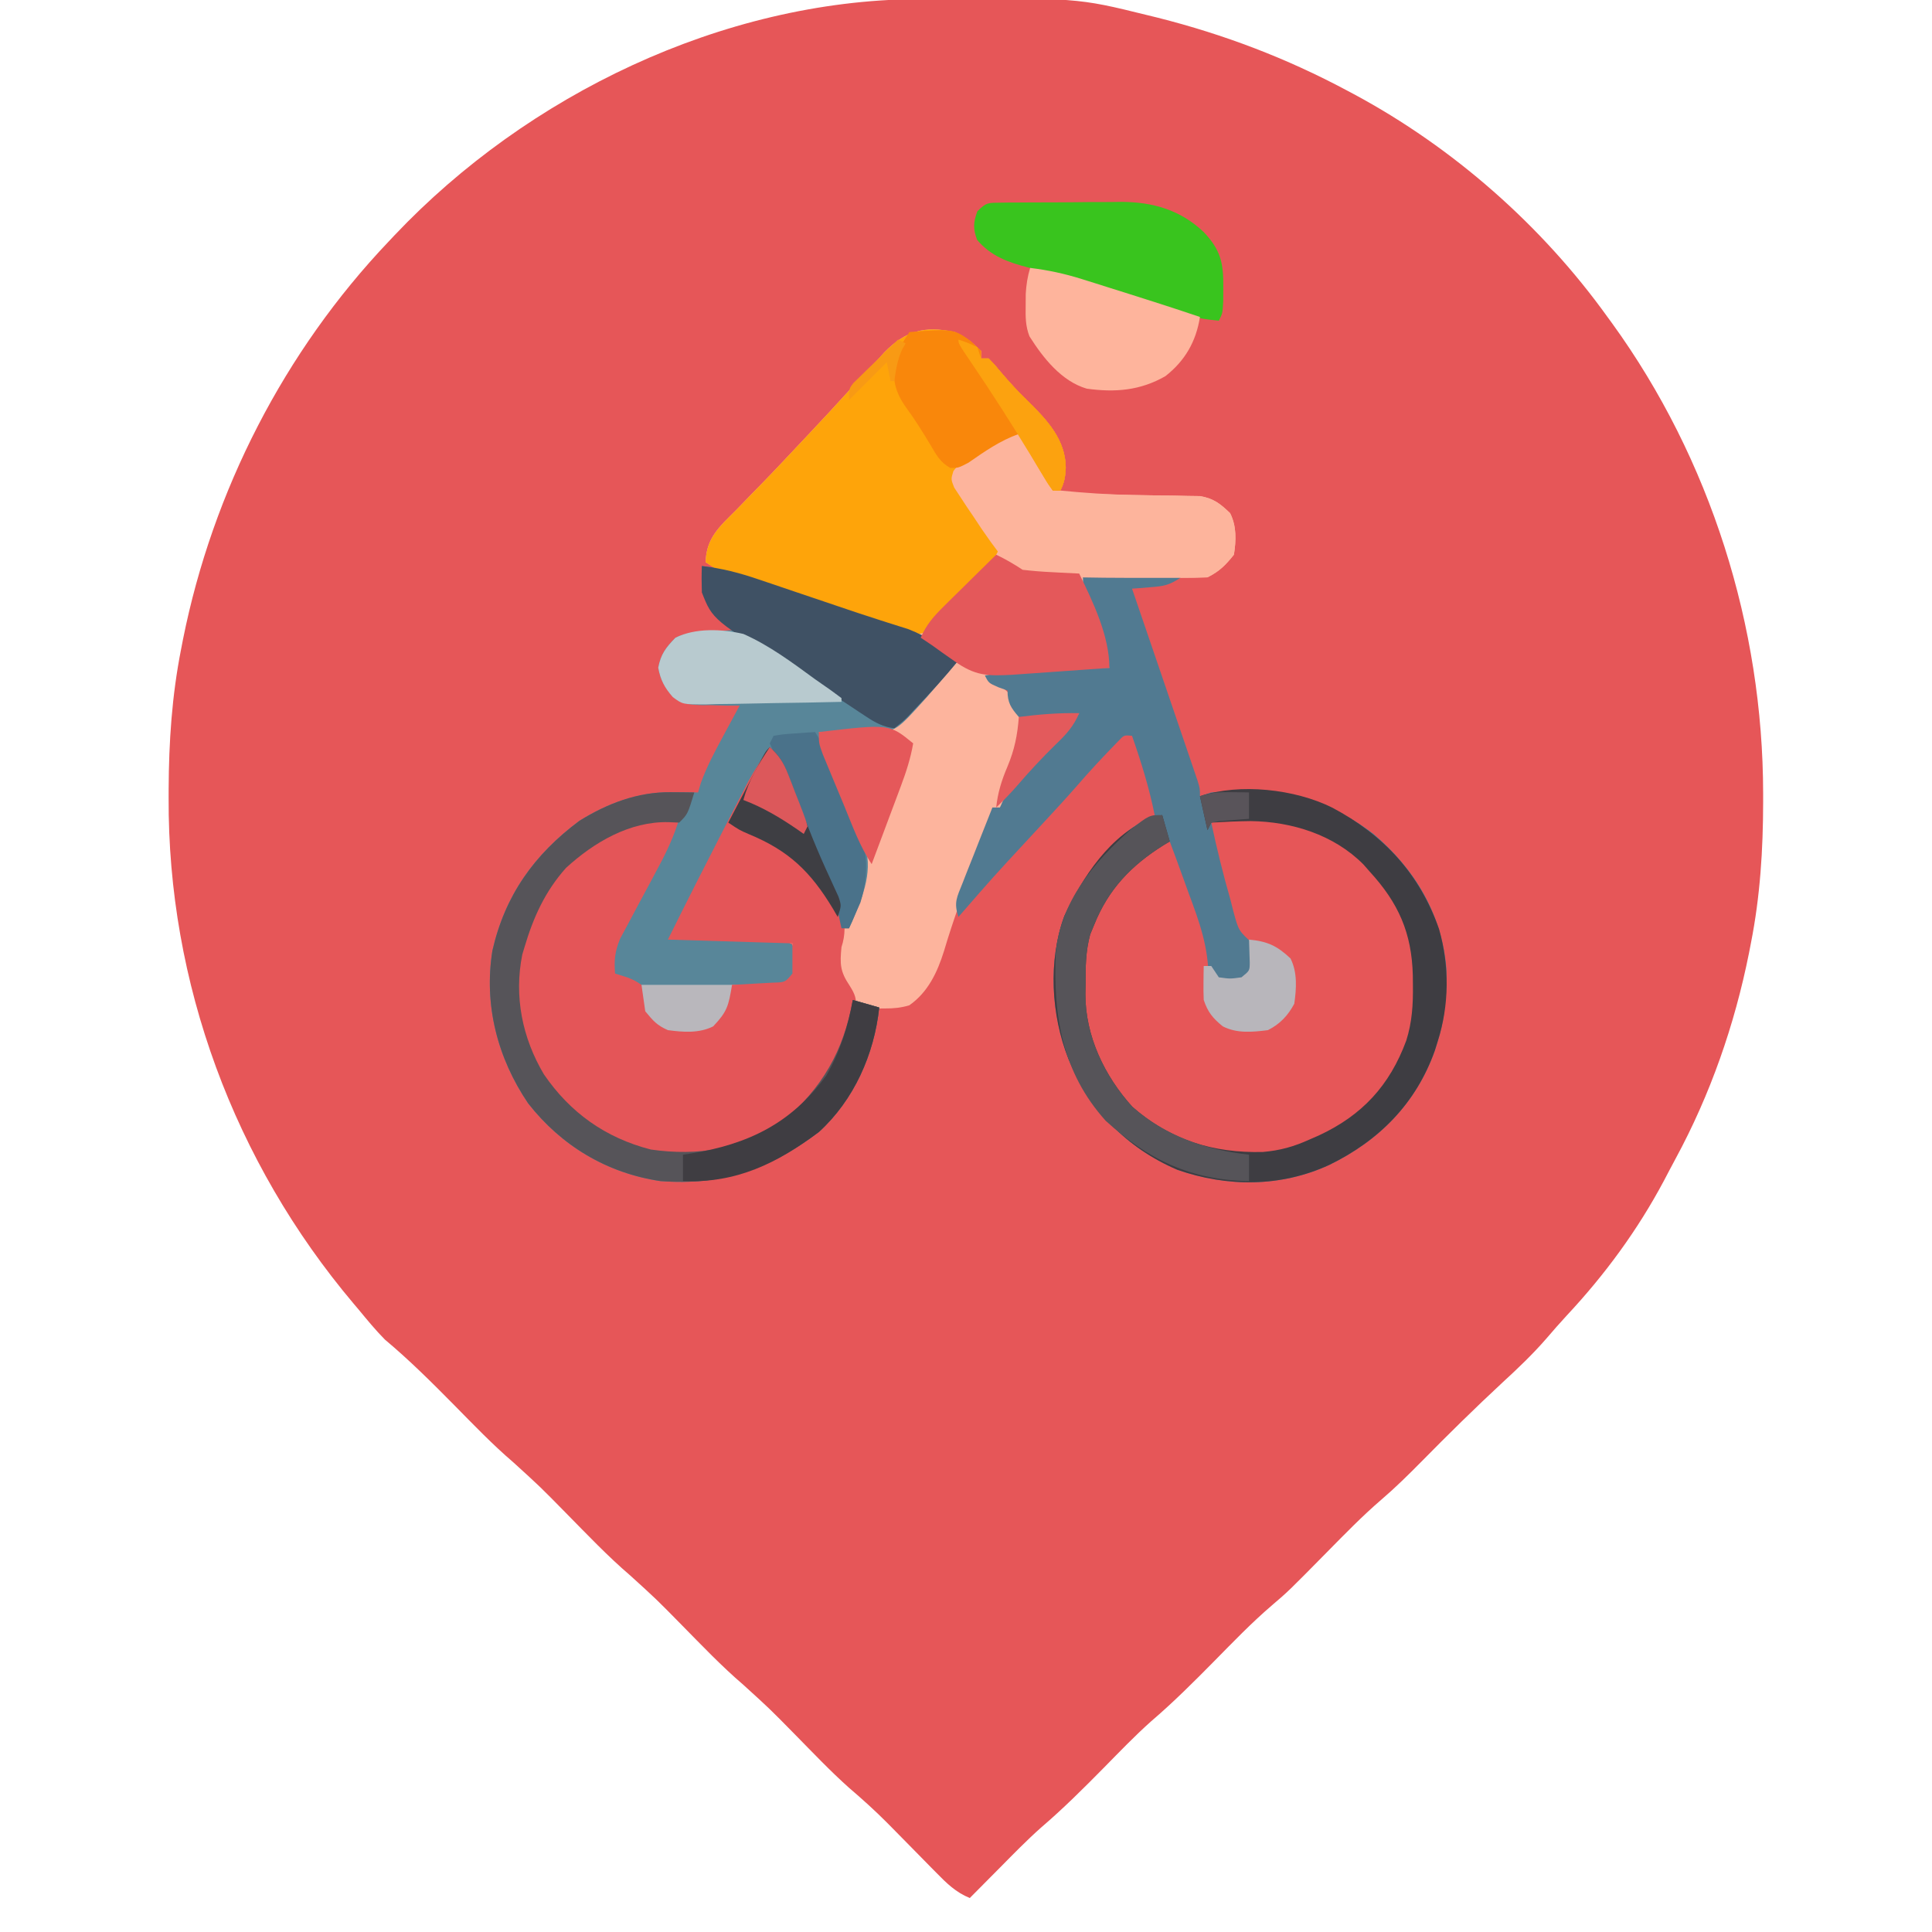 <?xml version="1.0" encoding="UTF-8"?>
<svg version="1.1" xmlns="http://www.w3.org/2000/svg" width="512" height="512">
<path d="M0 0 C1.414 -0.015 1.414 -0.015 2.856 -0.03 C42.409 -0.356 42.409 -0.356 61.035 4.238 C61.954 4.463 62.873 4.688 63.82 4.92 C81.464 9.374 98 15.664 114.035 24.238 C114.641 24.561 115.247 24.883 115.871 25.215 C142.136 39.322 165.664 60.027 183.035 84.238 C183.646 85.075 183.646 85.075 184.27 85.928 C210.324 121.907 224.249 166.25 224.285 210.488 C224.286 211.24 224.287 211.991 224.287 212.766 C224.269 225.463 223.503 237.754 221.035 250.238 C220.869 251.096 220.703 251.954 220.531 252.837 C216.715 271.878 210.316 290.248 201.065 307.335 C200.009 309.286 198.982 311.25 197.953 313.215 C191.004 326.249 182.353 338.039 172.266 348.832 C170.375 350.872 168.566 352.951 166.758 355.062 C163.172 359.174 159.302 362.866 155.285 366.551 C147.885 373.417 140.713 380.484 133.632 387.679 C130.225 391.123 126.813 394.488 123.133 397.641 C117.991 402.06 113.292 406.913 108.535 411.738 C98.518 421.899 98.518 421.899 94.066 425.707 C88.765 430.248 83.932 435.271 79.035 440.238 C73.537 445.815 68.041 451.316 62.086 456.41 C57.707 460.313 53.652 464.563 49.535 468.738 C44.172 474.178 38.817 479.517 33.014 484.487 C29.186 487.875 25.628 491.542 22.035 495.176 C20.873 496.345 20.873 496.345 19.688 497.537 C17.801 499.435 15.917 501.336 14.035 503.238 C10.282 501.681 7.941 499.36 5.113 496.477 C4.65 496.008 4.186 495.539 3.708 495.056 C2.229 493.559 0.757 492.055 -0.715 490.551 C-2.644 488.585 -4.576 486.623 -6.512 484.664 C-6.985 484.185 -7.459 483.706 -7.947 483.212 C-11.139 480.007 -14.454 477.022 -17.892 474.087 C-22.959 469.569 -27.636 464.614 -32.401 459.781 C-39.001 453.068 -39.001 453.068 -45.965 446.738 C-51.774 441.769 -57.039 436.22 -62.401 430.781 C-68.985 424.082 -68.985 424.082 -75.934 417.77 C-81.956 412.618 -87.412 406.846 -92.974 401.208 C-99.779 394.276 -99.779 394.276 -106.961 387.742 C-112.458 383.046 -117.453 377.819 -122.527 372.676 C-128.495 366.628 -134.445 360.7 -140.965 355.238 C-143.469 352.713 -145.698 349.978 -147.965 347.238 C-148.389 346.737 -148.813 346.236 -149.25 345.72 C-180.908 308.22 -198.532 260.709 -198.277 211.613 C-198.276 210.877 -198.274 210.14 -198.272 209.381 C-198.22 196.808 -197.408 184.598 -194.965 172.238 C-194.799 171.381 -194.632 170.523 -194.461 169.639 C-186.581 130.32 -167.6 93.295 -139.965 64.238 C-139.443 63.684 -138.922 63.13 -138.384 62.559 C-103.21 25.407 -51.614 0.442 0 0 Z " fill="#E65658" transform="translate(242.965,-0.238)"/>
<path d="M0 0 C2.974 1.377 4.584 2.694 7 5 C7 5.66 7 6.32 7 7 C7.66 7 8.32 7 9 7 C10.48 8.504 10.48 8.504 12.188 10.562 C14.536 13.34 16.922 15.937 19.562 18.438 C24.599 23.462 29.342 28.511 29.438 35.938 C29.295 38.383 29.1 39.8 28 42 C34.376 42.626 40.715 43.062 47.121 43.176 C48.924 43.212 48.924 43.212 50.764 43.248 C53.24 43.291 55.717 43.322 58.193 43.342 C59.983 43.383 59.983 43.383 61.809 43.426 C62.879 43.44 63.95 43.455 65.052 43.47 C68.68 44.122 70.367 45.472 73 48 C74.736 51.473 74.602 55.212 74 59 C71.818 61.756 70.128 63.436 67 65 C64.519 65.086 62.067 65.116 59.586 65.098 C58.856 65.096 58.127 65.095 57.375 65.093 C55.042 65.088 52.708 65.075 50.375 65.062 C48.794 65.057 47.214 65.053 45.633 65.049 C41.755 65.038 37.878 65.021 34 65 C34.212 65.62 34.424 66.241 34.643 66.88 C35.6 69.689 36.55 72.501 37.5 75.312 C37.834 76.289 38.168 77.265 38.512 78.271 C38.985 79.678 38.985 79.678 39.469 81.113 C39.762 81.977 40.055 82.841 40.357 83.732 C41 86 41 86 41 89 C40.137 89.055 39.274 89.111 38.385 89.168 C35.182 89.375 31.978 89.586 28.775 89.8 C27.389 89.891 26.003 89.981 24.616 90.07 C22.623 90.198 20.63 90.331 18.637 90.465 C17.437 90.543 16.238 90.622 15.003 90.703 C11.953 90.893 11.953 90.893 9 92 C9.763 92.392 10.526 92.784 11.312 93.188 C14.273 95.184 15.45 96.819 17 100 C17 100.66 17 101.32 17 102 C24.92 101.505 24.92 101.505 33 101 C31.139 104.723 29.744 106.445 26.812 109.25 C22.015 113.939 17.301 118.732 13.43 124.23 C12.958 124.814 12.486 125.398 12 126 C11.34 126 10.68 126 10 126 C9.803 127.1 9.803 127.1 9.602 128.222 C9.048 130.778 8.321 133.022 7.363 135.449 C7.036 136.289 6.709 137.129 6.372 137.994 C6.023 138.883 5.673 139.772 5.312 140.688 C2.31 148.394 -0.479 156.119 -2.833 164.05 C-4.6 169.691 -7.07 174.949 -12.031 178.422 C-14.271 179.08 -16.166 179.266 -18.5 179.25 C-19.253 179.255 -20.006 179.26 -20.781 179.266 C-23.23 178.973 -24.873 178.218 -27 177 C-27.021 178.196 -27.041 179.393 -27.062 180.625 C-28.316 191.386 -34.605 200.749 -42.391 207.945 C-46.336 211.052 -50.349 213.152 -55 215 C-55.705 215.317 -56.41 215.634 -57.137 215.961 C-66.946 219.914 -78.373 219.06 -88 215 C-100.027 209.6 -109.097 200.569 -114.098 188.309 C-117.753 176.627 -116.718 165.208 -112 154 C-109.095 148.621 -105.589 144.056 -101 140 C-100.376 139.434 -99.752 138.868 -99.109 138.285 C-92.482 132.647 -84.615 128.804 -75.75 128.75 C-74.843 128.833 -73.935 128.915 -73 129 C-74.38 133.55 -76.221 137.537 -78.477 141.719 C-79.154 142.993 -79.831 144.268 -80.508 145.543 C-81.567 147.527 -82.63 149.509 -83.701 151.487 C-84.742 153.413 -85.766 155.346 -86.789 157.281 C-87.405 158.427 -88.02 159.572 -88.655 160.752 C-90.052 164.126 -90.281 166.391 -90 170 C-88.886 170.351 -87.772 170.701 -86.625 171.062 C-84.672 171.883 -84.672 171.883 -83 173 C-81.875 176.438 -81.875 176.438 -81 180 C-78.746 182.747 -77.132 183.803 -73.625 184.414 C-69.126 184.668 -66.742 184.526 -63 181.875 C-60.959 178.94 -60.052 176.389 -59 173 C-58.013 172.951 -57.025 172.902 -56.008 172.852 C-54.086 172.739 -54.086 172.739 -52.125 172.625 C-50.211 172.521 -50.211 172.521 -48.258 172.414 C-44.919 172.328 -44.919 172.328 -43 170 C-43 167.36 -43 164.72 -43 162 C-53.89 161.67 -64.78 161.34 -76 161 C-71.167 151.235 -66.244 141.519 -61.257 131.832 C-60.589 130.534 -59.923 129.236 -59.258 127.937 C-58.305 126.078 -57.349 124.222 -56.391 122.367 C-55.556 120.745 -55.556 120.745 -54.704 119.089 C-52.954 115.917 -51.05 112.984 -49 110 C-46.279 112.367 -45.174 114.58 -43.914 117.938 C-43.353 119.405 -43.353 119.405 -42.781 120.902 C-42.4 121.925 -42.018 122.947 -41.625 124 C-39.003 130.954 -36.272 137.791 -33.126 144.527 C-30.947 149.311 -29.752 152.672 -30 158 C-29.34 158 -28.68 158 -28 158 C-27.818 157.112 -27.818 157.112 -27.633 156.207 C-26.212 149.506 -26.212 149.506 -24.875 146.312 C-22.787 140.793 -24.374 136.389 -26.625 131.176 C-26.891 130.548 -27.158 129.92 -27.432 129.273 C-28.278 127.281 -29.138 125.297 -30 123.312 C-30.86 121.317 -31.717 119.32 -32.568 117.32 C-33.338 115.513 -34.118 113.71 -34.898 111.907 C-36 109 -36 109 -36 106 C-34.742 106.041 -33.484 106.082 -32.188 106.125 C-22.528 106.032 -16.002 105.044 -8.871 98.137 C-5.792 94.853 -2.815 91.514 0 88 C-7.801 79.908 -18.123 77.339 -28.5 74 C-30.063 73.488 -31.625 72.975 -33.188 72.461 C-39.316 70.452 -45.45 68.467 -51.617 66.582 C-52.35 66.357 -53.083 66.132 -53.839 65.901 C-55.22 65.479 -56.604 65.061 -57.989 64.648 C-61.054 63.713 -63.304 62.797 -66 61 C-65.849 54.518 -62.255 51.517 -57.938 47.188 C-56.472 45.676 -55.008 44.164 -53.543 42.652 C-52.413 41.498 -52.413 41.498 -51.259 40.32 C-47.709 36.674 -44.231 32.962 -40.75 29.25 C-40.086 28.546 -39.422 27.842 -38.738 27.116 C-35.148 23.307 -31.593 19.471 -28.075 15.595 C-25.743 13.039 -23.371 10.521 -21 8 C-20.236 7.149 -19.471 6.298 -18.684 5.422 C-13.037 -0.356 -7.97 -1.711 0 0 Z " fill="#FDB49D" transform="translate(253,88)"/>
<path d="M0 0 C5.29 0.601 10.004 1.822 15.031 3.547 C15.785 3.8 16.538 4.053 17.315 4.314 C19.712 5.12 22.106 5.935 24.5 6.75 C26.075 7.282 27.651 7.813 29.227 8.344 C31.561 9.13 33.895 9.918 36.227 10.712 C39.906 11.964 43.588 13.196 47.291 14.372 C47.966 14.589 48.642 14.806 49.337 15.029 C51.153 15.61 52.971 16.182 54.789 16.754 C59.775 18.689 63.878 21.635 68 25 C66.042 27.381 64.045 29.695 62 32 C61.176 32.95 60.353 33.9 59.504 34.879 C51.651 43.585 51.651 43.585 45.938 44.188 C44.291 44.132 42.646 44.069 41 44 C39.231 43.988 37.461 43.984 35.691 43.988 C34.808 43.99 33.924 43.992 33.014 43.993 C32.349 43.996 31.685 43.998 31 44 C32.603 48.021 34.207 52.042 35.812 56.062 C36.49 57.763 36.49 57.763 37.182 59.498 C37.623 60.603 38.065 61.709 38.52 62.848 C38.947 63.92 39.374 64.992 39.815 66.097 C40.768 68.432 41.774 70.719 42.828 73.008 C45.665 80.251 42.785 87.351 39.84 94.164 C39.563 94.77 39.286 95.376 39 96 C38.34 96 37.68 96 37 96 C36.773 94.948 36.546 93.896 36.312 92.812 C34.061 83.838 30.227 75.352 26.336 66.988 C23.693 61.075 21.367 55.028 19 49 C15.221 53.268 12.944 57.848 10.5 62.938 C5.337 73.493 -0.254 83.791 -5.944 94.071 C-6.654 95.367 -7.339 96.678 -8 98 C-7.107 98.015 -6.214 98.029 -5.294 98.044 C-1.978 98.105 1.337 98.179 4.653 98.262 C6.087 98.296 7.522 98.324 8.956 98.346 C11.02 98.38 13.082 98.432 15.145 98.488 C16.386 98.514 17.627 98.541 18.906 98.568 C22 99 22 99 23.905 100.344 C25.627 102.948 25.379 104.968 25 108 C23.926 109.676 23.926 109.676 22 111 C18.645 111.293 18.645 111.293 14.812 111.188 C13.54 111.16 12.268 111.133 10.957 111.105 C9.493 111.053 9.493 111.053 8 111 C7.812 112.398 7.812 112.398 7.621 113.824 C6.891 117.557 5.584 119.26 3 122 C-0.737 123.868 -4.931 123.543 -9 123 C-11.89 121.69 -12.847 120.53 -15 118 C-15.495 116.175 -15.495 116.175 -16 114.312 C-16.495 112.673 -16.495 112.673 -17 111 C-19.972 109.536 -19.972 109.536 -23 109 C-24 108 -24 108 -24.309 105.453 C-23.902 100.903 -22.198 97.742 -20.062 93.758 C-19.663 92.989 -19.263 92.221 -18.852 91.429 C-17.579 88.988 -16.29 86.557 -15 84.125 C-14.132 82.467 -13.264 80.808 -12.398 79.148 C-10.278 75.092 -8.143 71.044 -6 67 C-8.243 67.457 -10.485 67.92 -12.727 68.387 C-13.975 68.644 -15.224 68.902 -16.51 69.167 C-20.816 70.195 -24.287 71.63 -28 74 C-28.664 74.409 -29.328 74.817 -30.012 75.238 C-39.23 81.472 -43.895 90.551 -47 101 C-47.193 101.641 -47.387 102.281 -47.586 102.941 C-49.822 114.06 -47.584 125.058 -41.875 134.688 C-34.923 144.854 -25.554 151.555 -13.512 154.637 C-1.053 156.439 10.905 154.571 21.375 147.25 C31.885 138.406 37.567 128.49 40 115 C42.31 115.66 44.62 116.32 47 117 C45.683 129.375 40.318 141.508 31 150 C17.817 159.892 5.589 164.238 -11 163 C-25.169 160.882 -37.201 153.675 -46.039 142.398 C-54.18 130.377 -57.81 116.3 -55.504 101.902 C-52.17 87.303 -44.474 76.489 -32.473 67.535 C-24.83 62.79 -16.771 59.855 -7.812 59.938 C-6.54 59.947 -5.268 59.956 -3.957 59.965 C-2.493 59.982 -2.493 59.982 -1 60 C-0.765 59.193 -0.531 58.386 -0.289 57.555 C1.3 53.173 3.406 49.215 5.625 45.125 C6.045 44.341 6.465 43.557 6.898 42.75 C7.928 40.831 8.963 38.915 10 37 C8.903 36.997 7.806 36.995 6.676 36.992 C5.221 36.955 3.767 36.916 2.312 36.875 C1.231 36.879 1.231 36.879 0.127 36.883 C-2.952 36.77 -5.153 36.674 -7.615 34.714 C-9.819 32.175 -10.953 30.255 -11.562 26.938 C-10.87 23.322 -9.544 21.619 -7 19 C-4.167 17.584 -1.525 17.654 1.625 17.438 C3.408 17.312 3.408 17.312 5.227 17.184 C6.142 17.123 7.057 17.062 8 17 C7.506 16.446 7.013 15.891 6.504 15.32 C5.863 14.596 5.223 13.871 4.562 13.125 C3.924 12.406 3.286 11.686 2.629 10.945 C-0.406 7.321 -0.086 4.649 0 0 Z " fill="#588699" transform="translate(186,150)"/>
<path d="M0 0 C2.721 2.367 3.826 4.58 5.086 7.938 C5.46 8.916 5.834 9.894 6.219 10.902 C6.6 11.925 6.982 12.947 7.375 14 C9.997 20.954 12.728 27.791 15.874 34.527 C18.59 40.49 21.176 46.472 19 53 C18.568 57.496 18.624 59.442 21.188 63.25 C22.653 65.592 23.025 66.676 22.809 69.465 C19.523 82.552 13.031 94.247 1.449 101.625 C-0.995 102.902 -3.438 103.982 -6 105 C-6.705 105.317 -7.41 105.634 -8.137 105.961 C-17.946 109.914 -29.373 109.06 -39 105 C-51.027 99.6 -60.097 90.569 -65.098 78.309 C-68.753 66.627 -67.718 55.208 -63 44 C-60.095 38.621 -56.589 34.056 -52 30 C-51.376 29.434 -50.752 28.868 -50.109 28.285 C-43.482 22.647 -35.615 18.804 -26.75 18.75 C-25.843 18.832 -24.935 18.915 -24 19 C-25.38 23.55 -27.221 27.537 -29.477 31.719 C-30.154 32.993 -30.831 34.268 -31.508 35.543 C-32.567 37.527 -33.63 39.509 -34.701 41.487 C-35.742 43.413 -36.766 45.346 -37.789 47.281 C-38.405 48.427 -39.02 49.572 -39.655 50.752 C-41.052 54.126 -41.281 56.391 -41 60 C-39.329 60.526 -39.329 60.526 -37.625 61.062 C-35.672 61.883 -35.672 61.883 -34 63 C-32.875 66.438 -32.875 66.438 -32 70 C-29.746 72.747 -28.132 73.803 -24.625 74.414 C-20.126 74.668 -17.742 74.526 -14 71.875 C-11.959 68.94 -11.052 66.389 -10 63 C-9.013 62.951 -8.025 62.902 -7.008 62.852 C-5.726 62.777 -4.445 62.702 -3.125 62.625 C-1.211 62.521 -1.211 62.521 0.742 62.414 C4.081 62.328 4.081 62.328 6 60 C6 57.36 6 54.72 6 52 C-4.89 51.67 -15.78 51.34 -27 51 C-22.167 41.235 -17.244 31.519 -12.257 21.832 C-11.589 20.534 -10.923 19.236 -10.258 17.937 C-9.305 16.078 -8.349 14.222 -7.391 12.367 C-6.834 11.286 -6.278 10.204 -5.704 9.089 C-3.954 5.917 -2.05 2.984 0 0 Z " fill="#E45558" transform="translate(204,198)"/>
<path d="M0 0 C8.58 0 17.16 0 26 0 C22.838 2.108 21.493 2.338 17.812 2.625 C16.461 2.737 16.461 2.737 15.082 2.852 C14.395 2.901 13.708 2.95 13 3 C13.403 4.179 13.806 5.358 14.222 6.573 C15.735 11.001 17.249 15.43 18.762 19.858 C19.413 21.765 20.065 23.671 20.717 25.578 C22.551 30.942 24.382 36.306 26.208 41.673 C26.706 43.137 27.206 44.602 27.706 46.065 C28.291 47.777 28.872 49.49 29.453 51.203 C29.759 52.102 30.065 53.001 30.38 53.927 C31 56 31 56 31 58 C31.99 57.67 32.98 57.34 34 57 C50.344 55.543 63.719 57.91 77 68 C87.937 77.281 95.064 89.139 96.312 103.625 C96.428 110.308 96.034 116.618 94 123 C93.633 124.179 93.633 124.179 93.258 125.383 C88.286 139.419 78.455 149.296 65.277 155.712 C52.477 161.612 38.255 161.63 25 157 C11.383 151.145 1.851 141.087 -3.875 127.562 C-8.44 115.968 -9.282 101.631 -4.938 89.75 C0.052 79.046 7.861 67.917 19 63 C17.556 55.781 15.422 48.949 13 42 C10.878 41.782 10.878 41.782 9.301 43.469 C5.414 47.44 1.657 51.473 -1.969 55.684 C-4.513 58.585 -7.128 61.418 -9.75 64.25 C-10.262 64.803 -10.774 65.357 -11.302 65.927 C-12.348 67.057 -13.394 68.186 -14.44 69.315 C-23.885 79.511 -23.885 79.511 -33 90 C-34.297 86.11 -33.401 84.794 -31.91 81.02 C-31.456 79.856 -31.001 78.693 -30.533 77.494 C-30.048 76.279 -29.563 75.064 -29.062 73.812 C-28.581 72.586 -28.1 71.359 -27.604 70.096 C-26.411 67.06 -25.209 64.029 -24 61 C-23.34 61 -22.68 61 -22 61 C-21.744 60.422 -21.488 59.844 -21.224 59.248 C-19.879 56.777 -18.359 55.057 -16.41 53.031 C-15.708 52.295 -15.006 51.559 -14.283 50.801 C-13.55 50.042 -12.818 49.282 -12.062 48.5 C-10.614 46.991 -9.167 45.481 -7.723 43.969 C-6.76 42.97 -6.76 42.97 -5.778 41.951 C-4.045 40.049 -2.507 38.083 -1 36 C-2.454 36.248 -2.454 36.248 -3.938 36.5 C-13.051 37.725 -13.051 37.725 -17 37 C-19.104 34.578 -20 33.218 -20 30 C-20.804 29.711 -21.609 29.422 -22.438 29.125 C-25 28 -25 28 -26 26 C-14.913 23.974 -4.231 23.784 7 24 C6.746 23.322 6.492 22.644 6.23 21.945 C0 5.097 0 5.097 0 0 Z M34 65 C35.464 71.861 37.121 78.633 39.062 85.375 C39.437 86.85 39.437 86.85 39.818 88.355 C41.238 93.677 41.238 93.677 45.148 97.188 C46.729 97.664 48.327 98.09 49.937 98.459 C52 99 52 99 54.035 100.879 C55.833 104.831 55.637 108.764 55 113 C53.204 115.934 52.056 117.472 49 119 C44.111 119.528 40.233 119.73 35.938 117.188 C32.733 113.569 32.997 110.874 33.25 106.27 C33.314 98.079 30.824 91.225 28 83.688 C27.516 82.35 27.035 81.012 26.555 79.674 C25.391 76.441 24.203 73.218 23 70 C14.12 73.412 8.604 79.828 4 88 C3.585 88.691 3.17 89.382 2.742 90.094 C-0.204 95.946 -0.382 101.695 -0.438 108.125 C-0.448 108.972 -0.458 109.82 -0.468 110.693 C-0.31 122.138 5.179 132.717 12.859 141.082 C22.894 150.073 34.45 153.614 47.676 153.285 C52.201 152.897 55.881 151.868 60 150 C60.821 149.648 61.642 149.296 62.488 148.934 C73.456 143.891 81.107 136.21 85.849 124.991 C87.946 119.319 88.511 114.145 88.438 108.125 C88.425 106.81 88.425 106.81 88.412 105.468 C88.119 94.198 84.617 86.287 77 78 C76.376 77.299 75.752 76.597 75.109 75.875 C66.92 67.623 55.744 63.67 44.25 63.562 C40.663 63.7 37.459 64.086 34 65 Z " fill="#517A91" transform="translate(287,153)"/>
<path d="M0 0 C2.974 1.377 4.584 2.694 7 5 C7 5.66 7 6.32 7 7 C7.66 7 8.32 7 9 7 C10.48 8.504 10.48 8.504 12.188 10.562 C14.536 13.34 16.922 15.937 19.562 18.438 C24.599 23.462 29.342 28.511 29.438 35.938 C29.295 38.383 29.1 39.8 28 42 C27.34 42 26.68 42 26 42 C24.368 39.526 22.853 37.063 21.375 34.5 C20.955 33.785 20.535 33.069 20.102 32.332 C19.061 30.559 18.03 28.78 17 27 C12.783 28.486 9.375 30.612 5.688 33.125 C4.619 33.849 3.55 34.574 2.449 35.32 C1.237 36.152 1.237 36.152 0 37 C1.621 41.798 4.293 45.667 7.125 49.812 C7.593 50.505 8.061 51.198 8.543 51.912 C9.691 53.611 10.845 55.306 12 57 C9.552 62.547 5.235 66.577 1.125 70.938 C0.328 71.851 -0.468 72.764 -1.289 73.705 C-7.238 79.943 -7.238 79.943 -11.743 80.088 C-14.979 79.327 -17.913 78.235 -21 77 C-22.927 76.356 -24.854 75.713 -26.784 75.081 C-30.247 73.934 -33.684 72.712 -37.125 71.5 C-39.897 70.528 -42.671 69.56 -45.445 68.594 C-46.105 68.363 -46.764 68.133 -47.443 67.895 C-51.949 66.33 -56.478 64.919 -61.078 63.658 C-63 63 -63 63 -66 61 C-65.849 54.518 -62.255 51.517 -57.938 47.188 C-56.472 45.676 -55.008 44.164 -53.543 42.652 C-52.789 41.883 -52.036 41.113 -51.259 40.32 C-47.709 36.674 -44.231 32.962 -40.75 29.25 C-39.754 28.194 -39.754 28.194 -38.738 27.116 C-35.148 23.307 -31.593 19.471 -28.075 15.595 C-25.743 13.039 -23.371 10.521 -21 8 C-20.236 7.149 -19.471 6.298 -18.684 5.422 C-13.037 -0.356 -7.97 -1.711 0 0 Z " fill="#FEA40A" transform="translate(253,88)"/>
<path d="M0 0 C13.684 7.236 23.271 17.597 28.375 32.25 C31.137 42.01 31.086 52.317 28 62 C27.633 63.179 27.633 63.179 27.258 64.383 C22.286 78.419 12.455 88.296 -0.723 94.712 C-13.523 100.612 -27.745 100.63 -41 96 C-54.617 90.145 -64.149 80.087 -69.875 66.562 C-74.44 54.968 -75.282 40.631 -70.938 28.75 C-66.18 18.543 -58.644 6.888 -47.691 2.75 C-46.359 2.379 -46.359 2.379 -45 2 C-44.34 4.31 -43.68 6.62 -43 9 C-43.568 9.34 -44.137 9.681 -44.723 10.031 C-53.196 15.35 -59.247 21.644 -63 31 C-63.358 31.866 -63.717 32.733 -64.086 33.625 C-65.296 38.094 -65.33 42.267 -65.312 46.875 C-65.329 47.735 -65.345 48.595 -65.361 49.48 C-65.37 60.537 -60.319 71.124 -52.918 79.305 C-42.915 88.146 -31.422 91.611 -18.324 91.285 C-13.8 90.897 -10.117 89.871 -6 88 C-5.167 87.636 -4.335 87.273 -3.477 86.898 C7.945 81.582 15.257 73.721 19.676 61.762 C21.225 56.857 21.5 52.243 21.438 47.125 C21.425 45.81 21.425 45.81 21.412 44.468 C21.119 33.191 17.61 25.303 10 17 C9.174 16.058 9.174 16.058 8.332 15.098 C0.499 7.195 -10.65 3.747 -21.545 3.594 C-25.04 3.638 -28.512 3.782 -32 4 C-32.33 4.66 -32.66 5.32 -33 6 C-33.66 3.03 -34.32 0.06 -35 -3 C-24.402 -6.533 -9.828 -4.871 0 0 Z " fill="#3E3D42" transform="translate(353,214)"/>
<path d="M0 0 C3.814 1.271 4.093 2.935 5.828 6.371 C6.519 7.775 7.178 9.195 7.805 10.629 C9.006 12.921 9.984 14.362 12 16 C16.324 17.086 20.56 17.028 25 17 C27.406 17.055 29.813 17.114 32.219 17.176 C35.894 17.249 39.567 17.313 43.242 17.342 C44.431 17.37 45.619 17.397 46.844 17.426 C47.908 17.44 48.972 17.455 50.068 17.47 C53.684 18.124 55.373 19.48 58 22 C59.736 25.473 59.602 29.212 59 33 C56.818 35.756 55.128 37.436 52 39 C49.633 39.098 47.263 39.131 44.895 39.133 C44.178 39.134 43.462 39.135 42.724 39.136 C41.198 39.136 39.672 39.135 38.147 39.13 C35.867 39.125 33.587 39.13 31.307 39.137 C26.87 39.141 22.436 39.081 18 39 C17.291 38.992 16.582 38.984 15.852 38.976 C4.456 38.804 4.456 38.804 -0.5 36.066 C-3.941 31.845 -7.041 27.508 -10 22.938 C-10.61 22.04 -11.219 21.142 -11.848 20.217 C-12.414 19.35 -12.979 18.483 -13.562 17.59 C-14.079 16.805 -14.596 16.02 -15.129 15.211 C-16 13 -16 13 -15.349 10.863 C-13.18 7.868 -10.146 6.124 -7.062 4.188 C-6.429 3.768 -5.795 3.348 -5.143 2.916 C-3.482 1.856 -1.744 0.918 0 0 Z " fill="#FDB49C" transform="translate(268,114)"/>
<path d="M0 0 C1.769 0.014 1.769 0.014 3.574 0.027 C4.478 0.039 5.381 0.051 6.312 0.062 C4.562 5.812 4.562 5.812 2.312 8.062 C1.364 8.021 0.415 7.98 -0.562 7.938 C-10.886 7.723 -20.295 13.311 -27.688 20.062 C-33.234 26.279 -36.331 33.131 -38.688 41.062 C-38.881 41.703 -39.074 42.344 -39.273 43.004 C-41.51 54.122 -39.271 65.121 -33.562 74.75 C-26.611 84.917 -17.241 91.618 -5.199 94.699 C7.259 96.501 19.218 94.633 29.688 87.312 C40.197 78.468 45.88 68.552 48.312 55.062 C50.623 55.722 52.932 56.383 55.312 57.062 C53.996 69.438 48.63 81.571 39.312 90.062 C26.129 99.955 13.902 104.301 -2.688 103.062 C-16.856 100.944 -28.889 93.737 -37.727 82.461 C-45.868 70.44 -49.497 56.362 -47.191 41.965 C-43.857 27.365 -36.162 16.551 -24.16 7.598 C-16.74 2.991 -8.717 -0.086 0 0 Z " fill="#565459" transform="translate(177.688,209.938)"/>
<path d="M0 0 C0.848 -0.013 1.697 -0.026 2.571 -0.039 C3.952 -0.042 3.952 -0.042 5.361 -0.045 C6.786 -0.055 6.786 -0.055 8.24 -0.066 C10.258 -0.076 12.275 -0.08 14.293 -0.08 C17.353 -0.084 20.411 -0.121 23.471 -0.159 C25.434 -0.165 27.398 -0.169 29.361 -0.17 C30.718 -0.192 30.718 -0.192 32.102 -0.214 C40.495 -0.155 47.716 1.934 53.893 7.791 C58.348 12.502 59.155 15.903 59.08 22.416 C59.074 23.656 59.067 24.896 59.061 26.173 C58.893 29.291 58.893 29.291 57.893 31.291 C52.105 30.739 47.104 29.55 41.643 27.603 C34.89 25.275 28.111 23.088 21.268 21.041 C20.043 20.672 20.043 20.672 18.794 20.296 C15.071 19.187 11.353 18.141 7.576 17.232 C2.123 15.838 -2.478 14.217 -6.17 9.853 C-7.282 6.812 -7.173 5.324 -6.107 2.291 C-3.731 -0.086 -3.232 0.033 0 0 Z " fill="#39C41E" transform="translate(265.107,53.709)"/>
<path d="M0 0 C5.29 0.601 10.004 1.822 15.031 3.547 C16.162 3.926 16.162 3.926 17.315 4.314 C19.712 5.12 22.106 5.935 24.5 6.75 C26.075 7.282 27.651 7.813 29.227 8.344 C31.561 9.13 33.895 9.918 36.227 10.712 C39.906 11.964 43.588 13.196 47.291 14.372 C47.966 14.589 48.642 14.806 49.337 15.029 C51.153 15.61 52.971 16.182 54.789 16.754 C59.775 18.689 63.878 21.635 68 25 C64.3 29.5 60.409 33.799 56.375 38 C55.908 38.505 55.441 39.01 54.96 39.531 C53.586 40.938 53.586 40.938 51 43 C48.071 42.637 45.99 41.535 43.559 39.918 C42.902 39.487 42.245 39.055 41.568 38.611 C40.865 38.141 40.162 37.671 39.438 37.188 C37.916 36.184 36.394 35.181 34.871 34.18 C34.077 33.657 33.283 33.135 32.464 32.597 C29.987 30.991 27.486 29.431 24.973 27.883 C2.853 14.252 2.853 14.252 0 7 C-0.078 4.668 -0.09 2.332 0 0 Z " fill="#3F5164" transform="translate(186,150)"/>
<path d="M0 0 C2.494 1.204 4.681 2.454 7 4 C9.589 4.3 12.091 4.509 14.688 4.625 C15.389 4.664 16.091 4.702 16.814 4.742 C18.543 4.836 20.271 4.919 22 5 C25.671 12.557 30 21.501 30 30 C25.98 30.288 21.96 30.572 17.939 30.854 C16.574 30.951 15.208 31.048 13.843 31.146 C11.872 31.286 9.901 31.425 7.93 31.562 C6.746 31.646 5.563 31.73 4.343 31.816 C-2.383 32.186 -5.565 32.13 -11.188 28.125 C-12.212 27.406 -13.237 26.686 -14.293 25.945 C-15.186 25.303 -16.08 24.661 -17 24 C-17.99 23.34 -18.98 22.68 -20 22 C-18.513 18.534 -16.543 16.31 -13.867 13.672 C-12.659 12.473 -12.659 12.473 -11.426 11.25 C-10.584 10.425 -9.742 9.6 -8.875 8.75 C-8.026 7.91 -7.176 7.069 -6.301 6.203 C-4.205 4.131 -2.105 2.063 0 0 Z " fill="#E4585A" transform="translate(264,147)"/>
<path d="M0 0 C4.759 0.583 9.139 1.523 13.711 2.961 C14.956 3.35 16.201 3.74 17.484 4.141 C18.781 4.552 20.078 4.963 21.375 5.375 C22.664 5.779 23.953 6.183 25.242 6.586 C31.85 8.661 38.438 10.784 45 13 C43.984 19.482 41.043 24.622 35.836 28.691 C29.16 32.508 22.549 33.039 15 32 C8.28 30.022 3.442 23.856 -0.188 18.125 C-1.256 15.331 -1.229 12.984 -1.188 10 C-1.181 8.969 -1.175 7.938 -1.168 6.875 C-1.024 4.419 -0.705 2.345 0 0 Z " fill="#FEB49C" transform="translate(273,71)"/>
<path d="M0 0 C11.648 -0.861 11.648 -0.861 16.25 2.375 C17.157 3.241 18.065 4.107 19 5 C19 5.66 19 6.32 19 7 C19.66 7 20.32 7 21 7 C22.48 8.504 22.48 8.504 24.188 10.562 C26.536 13.34 28.922 15.937 31.562 18.438 C36.599 23.462 41.342 28.511 41.438 35.938 C41.295 38.383 41.1 39.8 40 42 C39.34 42 38.68 42 38 42 C36.368 39.526 34.853 37.063 33.375 34.5 C32.955 33.785 32.535 33.069 32.102 32.332 C31.061 30.559 30.03 28.78 29 27 C23.981 28.794 19.979 31.621 15.621 34.637 C13 36 13 36 10.875 36.027 C8.134 34.525 7.141 32.55 5.562 29.875 C3.517 26.488 1.48 23.181 -0.875 20 C-4.019 15.562 -4.448 12.375 -4 7 C-2.871 4.462 -1.528 2.339 0 0 Z " fill="#F9870B" transform="translate(241,88)"/>
<path d="M0 0 C0.66 2.31 1.32 4.62 2 7 C1.432 7.34 0.863 7.681 0.277 8.031 C-8.196 13.35 -14.247 19.644 -18 29 C-18.358 29.866 -18.717 30.733 -19.086 31.625 C-20.296 36.094 -20.33 40.267 -20.312 44.875 C-20.329 45.735 -20.345 46.595 -20.361 47.48 C-20.37 58.537 -15.319 69.124 -7.918 77.305 C0.812 85.021 11.595 88.76 23 90 C23 92.31 23 94.62 23 97 C7.461 96.724 -3.719 91.314 -15 81 C-26.546 68.142 -28.887 53.267 -28.222 36.683 C-27.101 23.149 -18.118 12.443 -8.332 3.812 C-3.427 0 -3.427 0 0 0 Z " fill="#565459" transform="translate(308,216)"/>
<path d="M0 0 C6.883 3.032 12.952 7.585 19 12 C20.353 12.944 21.705 13.888 23.059 14.832 C24.515 15.905 24.515 15.905 26 17 C26 17.33 26 17.66 26 18 C19.968 18.148 13.937 18.257 7.903 18.33 C5.851 18.36 3.8 18.401 1.749 18.453 C-1.203 18.526 -4.153 18.559 -7.105 18.586 C-8.02 18.617 -8.935 18.648 -9.877 18.68 C-16.082 18.683 -16.082 18.683 -18.704 16.732 C-20.902 14.218 -21.959 12.223 -22.562 8.938 C-21.87 5.322 -20.544 3.619 -18 1 C-12.72 -1.64 -5.662 -1.323 0 0 Z " fill="#B8CACF" transform="translate(197,168)"/>
<path d="M0 0 C3.125 4.687 5.136 9.897 7.333 15.067 C7.899 16.389 8.474 17.707 9.058 19.02 C13.194 28.327 15.104 35.155 12.027 45.164 C11.668 45.976 11.308 46.788 10.938 47.625 C10.575 48.463 10.213 49.301 9.84 50.164 C9.563 50.77 9.286 51.376 9 52 C8.34 52 7.68 52 7 52 C6.773 50.948 6.546 49.896 6.312 48.812 C4.06 39.835 0.225 31.347 -3.668 22.98 C-5.586 18.688 -7.31 14.324 -9.033 9.95 C-10.414 6.43 -10.414 6.43 -12 3 C-11.67 2.34 -11.34 1.68 -11 1 C-8.496 0.586 -8.496 0.586 -5.438 0.375 C-4.426 0.3 -3.414 0.225 -2.371 0.148 C-1.589 0.099 -0.806 0.05 0 0 Z " fill="#4A728A" transform="translate(216,194)"/>
<path d="M0 0 C2.31 0.66 4.62 1.32 7 2 C5.683 14.375 0.318 26.508 -9 35 C-20.089 43.321 -30.906 48.613 -45 48 C-45 45.69 -45 43.38 -45 41 C-44 40.853 -44 40.853 -42.98 40.703 C-27.624 38.212 -16.334 32.731 -7 20 C-3.358 13.611 -1.3 7.208 0 0 Z " fill="#3F3D42" transform="translate(226,265)"/>
<path d="M0 0 C-0.68 3.996 -1.865 7.602 -3.285 11.395 C-3.733 12.597 -4.181 13.799 -4.643 15.037 C-5.116 16.296 -5.589 17.554 -6.062 18.812 C-6.54 20.09 -7.017 21.368 -7.494 22.646 C-8.659 25.766 -9.828 28.883 -11 32 C-14.183 27.225 -16.094 21.837 -18.278 16.548 C-19.123 14.505 -19.977 12.465 -20.832 10.426 C-21.37 9.128 -21.908 7.83 -22.445 6.531 C-22.935 5.351 -23.425 4.171 -23.93 2.955 C-25 0 -25 0 -25 -3 C-6.318 -5.184 -6.318 -5.184 0 0 Z " fill="#E5585A" transform="translate(242,197)"/>
<path d="M0 0 C4.867 0.453 7.442 1.645 11 5 C12.862 8.725 12.571 12.945 12 17 C10.328 20.126 8.214 22.393 5 24 C0.914 24.514 -3.218 24.921 -6.957 22.988 C-9.594 20.852 -10.922 19.234 -12 16 C-12.067 14.439 -12.085 12.875 -12.062 11.312 C-12.053 10.504 -12.044 9.696 -12.035 8.863 C-12.024 8.248 -12.012 7.634 -12 7 C-11.34 7 -10.68 7 -10 7 C-9.01 8.485 -9.01 8.485 -8 10 C-5 10.417 -5 10.417 -2 10 C0.183 8.239 0.183 8.239 0.195 6.055 C0.172 5.335 0.149 4.616 0.125 3.875 C0.084 2.596 0.043 1.317 0 0 Z " fill="#B8B6BB" transform="translate(331,249)"/>
<path d="M0 0 C2.721 2.367 3.826 4.58 5.086 7.938 C5.647 9.405 5.647 9.405 6.219 10.902 C6.6 11.925 6.982 12.947 7.375 14 C9.997 20.954 12.728 27.791 15.874 34.527 C16.431 35.751 16.431 35.751 17 37 C17.598 38.301 17.598 38.301 18.208 39.629 C19 42 19 42 18 45 C17.587 44.287 17.175 43.574 16.75 42.84 C10.803 32.977 5.092 27.454 -5.582 23.043 C-8 22 -8 22 -11 20 C-9.357 16.853 -7.71 13.707 -6.062 10.562 C-5.594 9.665 -5.125 8.767 -4.643 7.842 C-4.195 6.988 -3.747 6.134 -3.285 5.254 C-2.871 4.463 -2.458 3.672 -2.031 2.858 C-1 1 -1 1 0 0 Z " fill="#3E3E43" transform="translate(204,198)"/>
<path d="M0 0 C2.438 0.812 2.438 0.812 5 2 C5.33 2.99 5.66 3.98 6 5 C6.66 5 7.32 5 8 5 C9.48 6.504 9.48 6.504 11.188 8.562 C13.536 11.34 15.922 13.937 18.562 16.438 C23.599 21.462 28.342 26.511 28.438 33.938 C28.295 36.383 28.1 37.8 27 40 C26.34 40 25.68 40 25 40 C23.77 38.358 23.77 38.358 22.383 36.039 C21.864 35.183 21.344 34.327 20.809 33.444 C20.253 32.514 19.698 31.584 19.125 30.625 C14.146 22.418 9.001 14.365 3.608 6.424 C0 1.094 0 1.094 0 0 Z " fill="#FCA20F" transform="translate(254,90)"/>
<path d="M0 0 C7.92 0 15.84 0 24 0 C23.05 5.698 22.703 7.073 19 11 C15.263 12.869 11.069 12.542 7 12 C4.062 10.692 3.15 9.591 1 7 C0.67 4.69 0.34 2.38 0 0 Z " fill="#B9B7BC" transform="translate(170,261)"/>
<path d="M0 0 C-1.484 3.487 -3.462 5.642 -6.188 8.25 C-9.812 11.787 -13.196 15.429 -16.492 19.27 C-18.239 21.275 -20.082 23.158 -22 25 C-21.583 21.039 -20.548 17.759 -19 14.125 C-17.136 9.668 -16.356 5.805 -16 1 C-10.629 0.318 -5.415 -0.115 0 0 Z " fill="#E35A5C" transform="translate(286,189)"/>
<path d="M0 0 C2.447 2.193 3.666 4.11 4.859 7.16 C5.17 7.954 5.481 8.747 5.801 9.564 C6.114 10.389 6.427 11.213 6.75 12.062 C7.079 12.891 7.407 13.719 7.746 14.572 C9.518 19.167 9.518 19.167 10 21 C9.67 21.66 9.34 22.32 9 23 C8.147 22.403 8.147 22.403 7.277 21.793 C2.643 18.613 -1.75 16.011 -7 14 C-5.54 8.69 -3.017 4.537 0 0 Z " fill="#DC585B" transform="translate(204,198)"/>
<path d="M0 0 C0.901 0.009 1.802 0.018 2.73 0.027 C3.418 0.039 4.105 0.051 4.812 0.062 C4.812 2.373 4.812 4.683 4.812 7.062 C3.747 7.136 3.747 7.136 2.66 7.211 C1.741 7.286 0.822 7.36 -0.125 7.438 C-1.042 7.507 -1.958 7.577 -2.902 7.648 C-3.656 7.785 -4.411 7.922 -5.188 8.062 C-5.518 8.723 -5.848 9.383 -6.188 10.062 C-6.848 7.093 -7.508 4.122 -8.188 1.062 C-5.173 0.058 -3.146 -0.041 0 0 Z " fill="#59545A" transform="translate(326.188,209.938)"/>
<path d="M0 0 C0.66 0.33 1.32 0.66 2 1 C1.691 1.536 1.381 2.072 1.062 2.625 C-0.178 5.398 -0.591 8 -1 11 C-1.33 11 -1.66 11 -2 11 C-2.33 9.35 -2.66 7.7 -3 6 C-6.3 9.3 -9.6 12.6 -13 16 C-13 13 -13 13 -11.807 11.466 C-11.262 10.937 -10.717 10.408 -10.156 9.863 C-9.57 9.286 -8.983 8.71 -8.379 8.115 C-7.759 7.52 -7.139 6.925 -6.5 6.312 C-5.88 5.706 -5.26 5.099 -4.621 4.475 C-3.087 2.976 -1.545 1.487 0 0 Z " fill="#F89A14" transform="translate(238,90)"/>
</svg>
